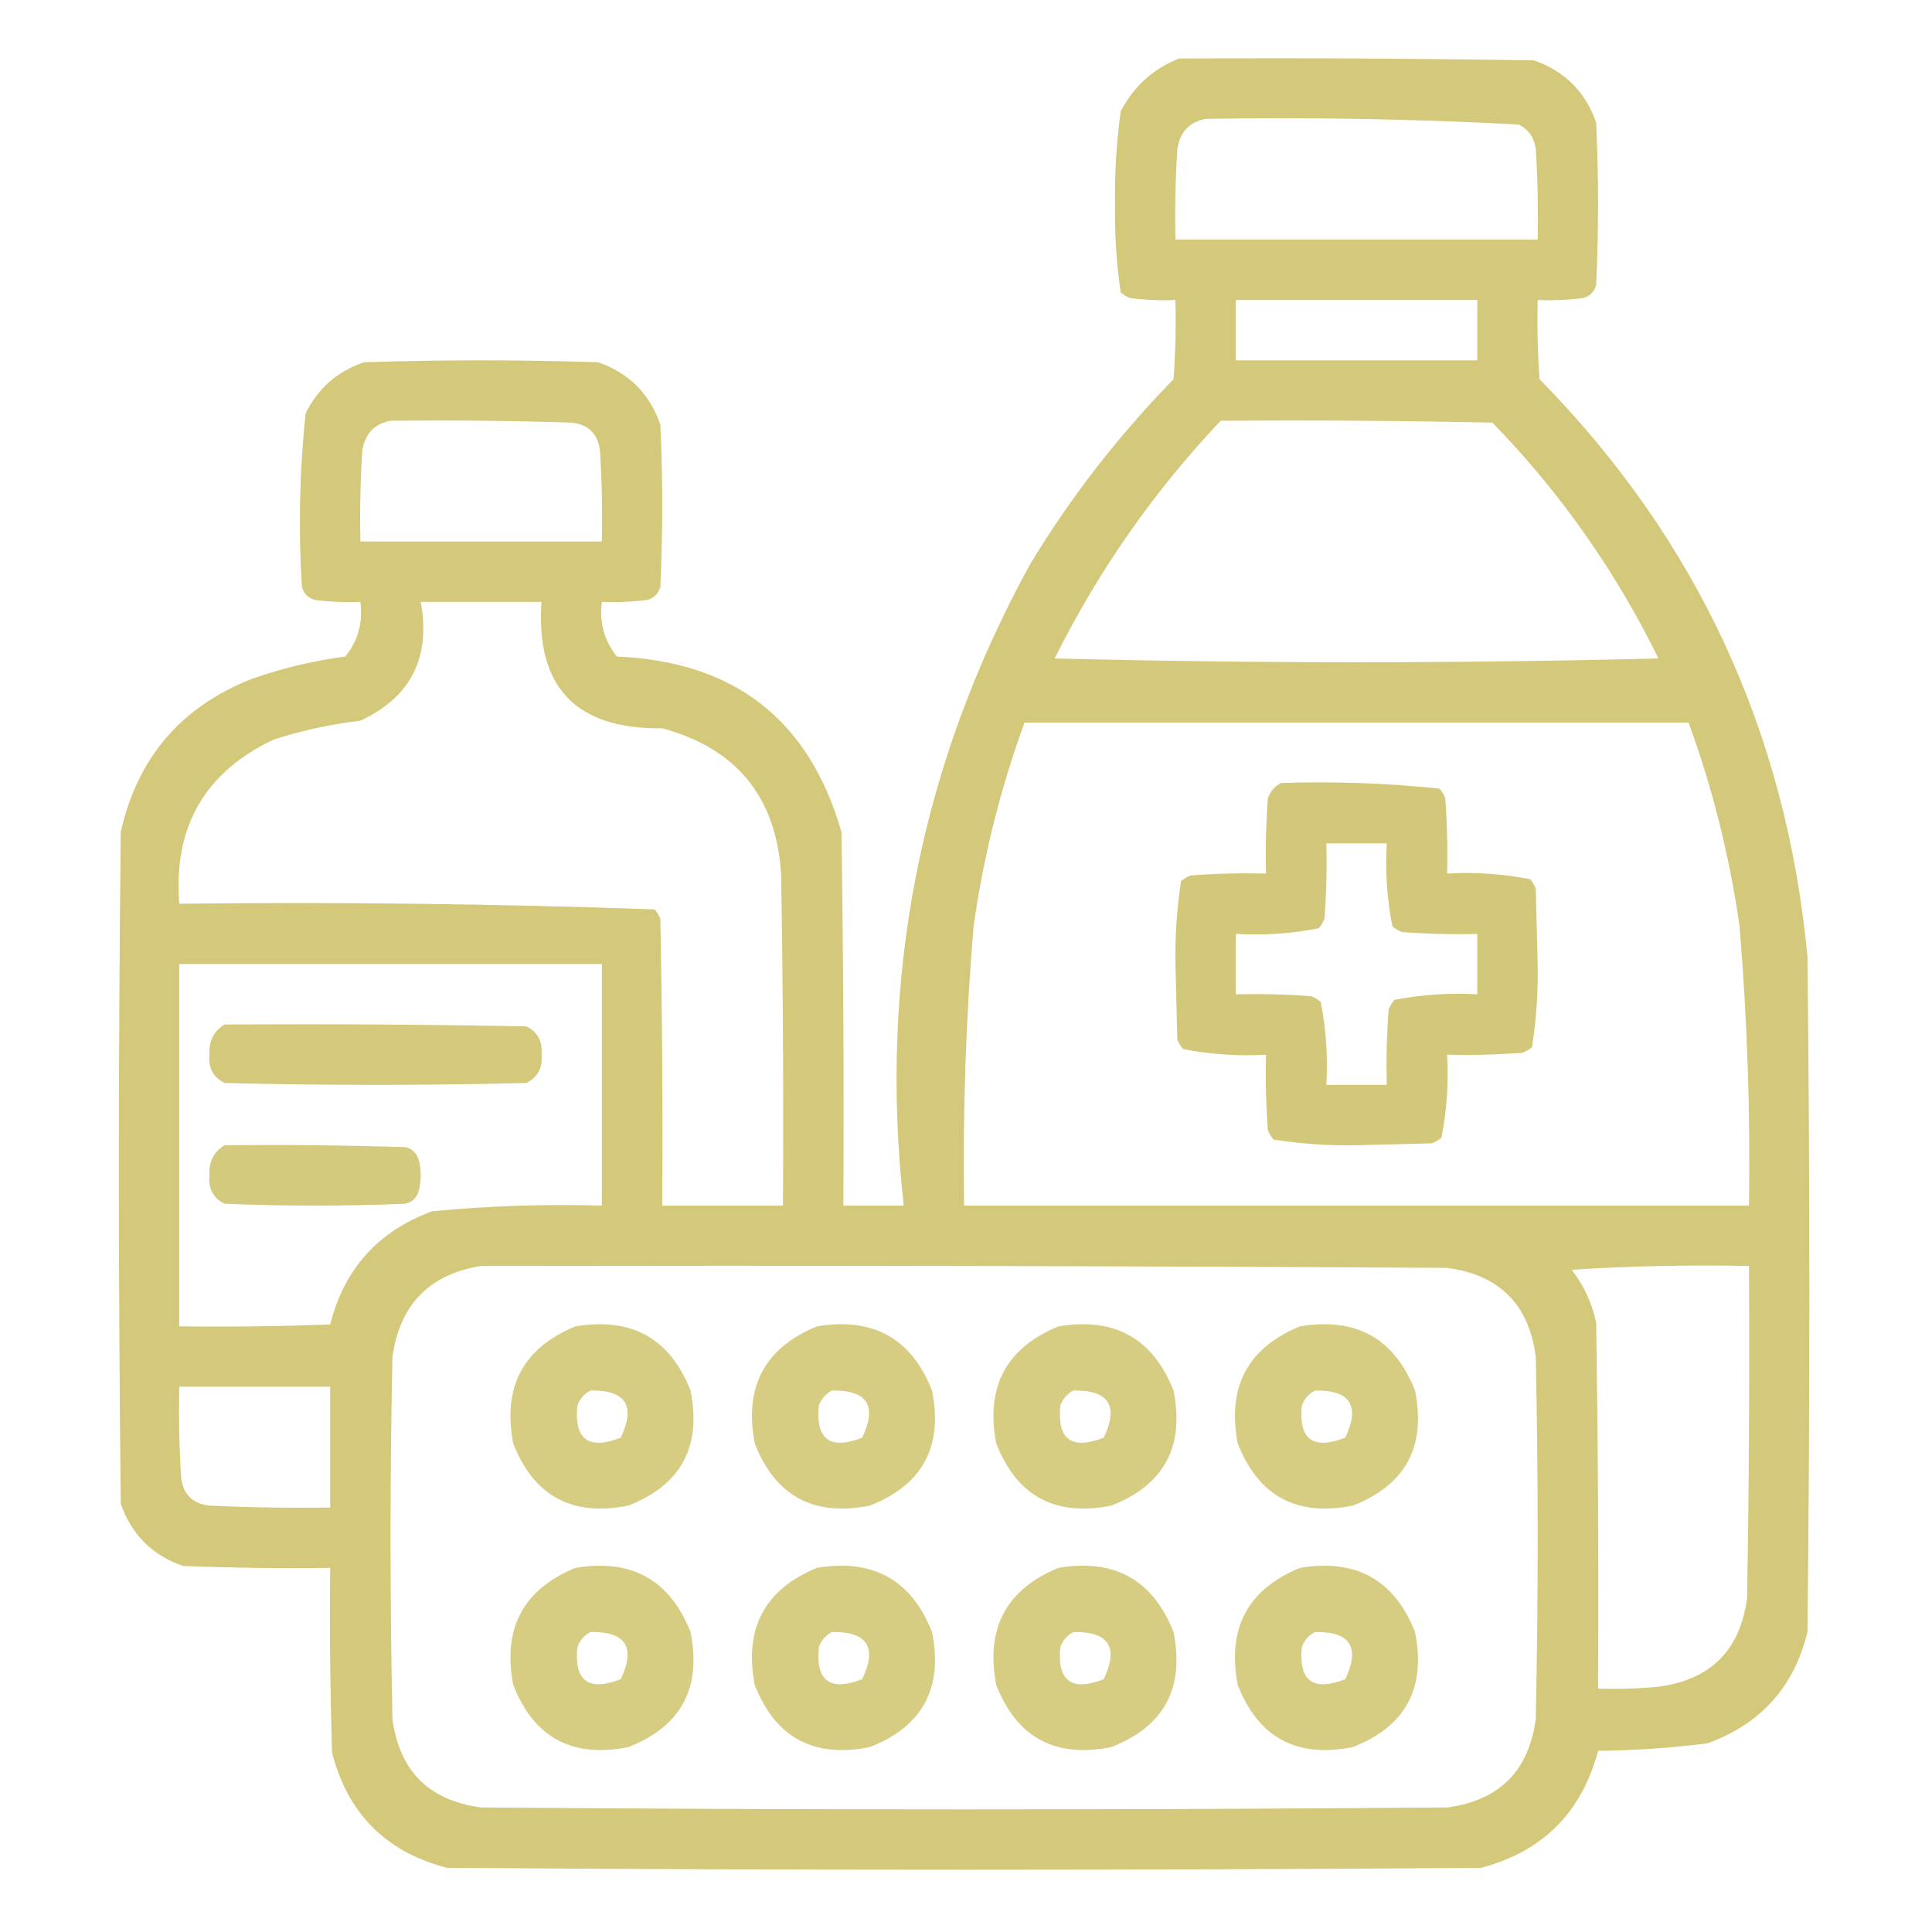 <svg width="48" height="48" viewBox="0 0 48 48" fill="none" xmlns="http://www.w3.org/2000/svg">
<path opacity="0.978" fill-rule="evenodd" clip-rule="evenodd" d="M29.297 1.453C32.234 1.438 35.172 1.453 38.109 1.5C38.875 1.766 39.391 2.281 39.656 3.047C39.719 4.391 39.719 5.734 39.656 7.078C39.609 7.25 39.5 7.359 39.328 7.406C38.954 7.453 38.579 7.469 38.203 7.453C38.188 8.11 38.203 8.766 38.25 9.422C42.158 13.396 44.377 18.177 44.906 23.766C44.969 29.359 44.969 34.953 44.906 40.547C44.572 41.912 43.744 42.834 42.422 43.312C41.521 43.427 40.615 43.49 39.703 43.5C39.297 45.031 38.328 46 36.797 46.406C28.234 46.469 19.672 46.469 11.109 46.406C9.594 46.016 8.641 45.062 8.25 43.547C8.203 42.016 8.188 40.485 8.203 38.953C6.984 38.969 5.765 38.953 4.547 38.906C3.781 38.641 3.266 38.125 3 37.359C2.938 31.797 2.938 26.234 3 20.672C3.41 18.837 4.488 17.571 6.234 16.875C6.996 16.604 7.778 16.416 8.578 16.312C8.896 15.922 9.021 15.469 8.953 14.953C8.577 14.969 8.202 14.953 7.828 14.906C7.656 14.859 7.547 14.75 7.5 14.578C7.411 13.134 7.442 11.697 7.594 10.266C7.904 9.642 8.389 9.22 9.047 9C10.984 8.937 12.922 8.937 14.859 9C15.625 9.266 16.141 9.781 16.406 10.547C16.469 11.891 16.469 13.234 16.406 14.578C16.359 14.75 16.25 14.859 16.078 14.906C15.704 14.953 15.329 14.969 14.953 14.953C14.886 15.464 15.011 15.917 15.328 16.312C18.249 16.434 20.108 17.887 20.906 20.672C20.953 23.765 20.969 26.859 20.953 29.953C21.453 29.953 21.953 29.953 22.453 29.953C21.821 24.294 22.868 18.982 25.594 14.016C26.602 12.35 27.79 10.819 29.156 9.422C29.203 8.766 29.219 8.11 29.203 7.453C28.827 7.469 28.452 7.453 28.078 7.406C27.992 7.371 27.914 7.324 27.844 7.266C27.737 6.541 27.69 5.806 27.703 5.062C27.692 4.29 27.739 3.524 27.844 2.766C28.171 2.141 28.655 1.703 29.297 1.453ZM29.953 2.953C32.553 2.909 35.147 2.956 37.734 3.094C37.978 3.219 38.118 3.422 38.156 3.703C38.203 4.452 38.219 5.202 38.203 5.953C35.203 5.953 32.203 5.953 29.203 5.953C29.188 5.202 29.203 4.452 29.25 3.703C29.314 3.28 29.548 3.03 29.953 2.953ZM30.703 7.453C32.703 7.453 34.703 7.453 36.703 7.453C36.703 7.953 36.703 8.453 36.703 8.953C34.703 8.953 32.703 8.953 30.703 8.953C30.703 8.453 30.703 7.953 30.703 7.453ZM9.703 10.453C11.203 10.438 12.703 10.453 14.203 10.5C14.625 10.547 14.859 10.781 14.906 11.203C14.953 11.953 14.969 12.703 14.953 13.453C12.953 13.453 10.953 13.453 8.953 13.453C8.938 12.703 8.953 11.953 9 11.203C9.064 10.78 9.298 10.53 9.703 10.453ZM30.328 10.453C32.578 10.438 34.828 10.453 37.078 10.5C38.763 12.232 40.138 14.185 41.203 16.359C36.203 16.484 31.203 16.484 26.203 16.359C27.288 14.182 28.663 12.213 30.328 10.453ZM10.453 14.953C11.453 14.953 12.453 14.953 13.453 14.953C13.309 17.075 14.309 18.121 16.453 18.094C18.296 18.593 19.28 19.796 19.406 21.703C19.453 24.453 19.469 27.203 19.453 29.953C18.453 29.953 17.453 29.953 16.453 29.953C16.469 27.578 16.453 25.203 16.406 22.828C16.371 22.742 16.324 22.664 16.266 22.594C12.336 22.454 8.399 22.407 4.453 22.453C4.304 20.547 5.085 19.187 6.797 18.375C7.5 18.149 8.219 17.993 8.953 17.906C10.207 17.322 10.706 16.337 10.453 14.953ZM25.453 17.953C30.953 17.953 36.453 17.953 41.953 17.953C42.551 19.593 42.973 21.281 43.219 23.016C43.41 25.324 43.489 27.636 43.453 29.953C36.953 29.953 30.453 29.953 23.953 29.953C23.918 27.636 23.996 25.324 24.188 23.016C24.433 21.282 24.855 19.595 25.453 17.953ZM4.453 23.953C7.953 23.953 11.453 23.953 14.953 23.953C14.953 25.953 14.953 27.953 14.953 29.953C13.541 29.912 12.135 29.959 10.734 30.094C9.396 30.588 8.553 31.525 8.203 32.906C6.954 32.953 5.704 32.969 4.453 32.953C4.453 29.953 4.453 26.953 4.453 23.953ZM11.953 31.453C19.953 31.438 27.953 31.453 35.953 31.5C37.25 31.672 37.984 32.406 38.156 33.703C38.219 36.703 38.219 39.703 38.156 42.703C37.984 44 37.25 44.734 35.953 44.906C27.953 44.969 19.953 44.969 11.953 44.906C10.656 44.734 9.922 44 9.75 42.703C9.687 39.703 9.687 36.703 9.75 33.703C9.939 32.405 10.673 31.655 11.953 31.453ZM39.047 31.547C40.499 31.453 41.968 31.422 43.453 31.453C43.469 34.203 43.453 36.953 43.406 39.703C43.234 41 42.5 41.734 41.203 41.906C40.704 41.953 40.204 41.969 39.703 41.953C39.719 38.922 39.703 35.891 39.656 32.859C39.55 32.366 39.347 31.929 39.047 31.547ZM4.453 34.453C5.703 34.453 6.953 34.453 8.203 34.453C8.203 35.453 8.203 36.453 8.203 37.453C7.203 37.469 6.203 37.453 5.203 37.406C4.781 37.359 4.547 37.125 4.5 36.703C4.453 35.954 4.438 35.204 4.453 34.453Z" fill="#D3C879"/>
<path opacity="0.986" fill-rule="evenodd" clip-rule="evenodd" d="M31.828 19.453C33.15 19.41 34.462 19.456 35.766 19.594C35.824 19.664 35.871 19.742 35.906 19.828C35.953 20.452 35.969 21.077 35.953 21.703C36.651 21.663 37.339 21.71 38.016 21.844C38.074 21.914 38.121 21.992 38.156 22.078C38.172 22.703 38.188 23.328 38.203 23.953C38.216 24.65 38.169 25.337 38.062 26.016C37.992 26.074 37.914 26.121 37.828 26.156C37.204 26.203 36.579 26.219 35.953 26.203C35.993 26.901 35.947 27.589 35.812 28.266C35.742 28.324 35.664 28.371 35.578 28.406C34.953 28.422 34.328 28.438 33.703 28.453C33.006 28.466 32.319 28.419 31.641 28.312C31.582 28.242 31.535 28.164 31.5 28.078C31.453 27.454 31.438 26.829 31.453 26.203C30.755 26.243 30.067 26.197 29.391 26.062C29.332 25.992 29.285 25.914 29.25 25.828C29.234 25.203 29.219 24.578 29.203 23.953C29.191 23.256 29.238 22.569 29.344 21.891C29.414 21.832 29.492 21.785 29.578 21.75C30.202 21.703 30.827 21.688 31.453 21.703C31.438 21.077 31.453 20.452 31.5 19.828C31.565 19.655 31.674 19.53 31.828 19.453ZM32.953 20.953C32.969 21.579 32.953 22.204 32.906 22.828C32.871 22.914 32.824 22.992 32.766 23.062C32.089 23.197 31.401 23.243 30.703 23.203C30.703 23.703 30.703 24.203 30.703 24.703C31.329 24.688 31.954 24.703 32.578 24.75C32.664 24.785 32.742 24.832 32.812 24.891C32.947 25.567 32.993 26.255 32.953 26.953C33.453 26.953 33.953 26.953 34.453 26.953C34.438 26.327 34.453 25.702 34.5 25.078C34.535 24.992 34.582 24.914 34.641 24.844C35.317 24.71 36.005 24.663 36.703 24.703C36.703 24.203 36.703 23.703 36.703 23.203C36.077 23.219 35.452 23.203 34.828 23.156C34.742 23.121 34.664 23.074 34.594 23.016C34.46 22.339 34.413 21.651 34.453 20.953C33.953 20.953 33.453 20.953 32.953 20.953Z" fill="#D3C879"/>
<path opacity="0.982" fill-rule="evenodd" clip-rule="evenodd" d="M5.578 25.453C8.079 25.438 10.579 25.453 13.078 25.5C13.361 25.643 13.486 25.878 13.453 26.203C13.486 26.529 13.361 26.763 13.078 26.906C10.578 26.969 8.078 26.969 5.578 26.906C5.296 26.763 5.171 26.529 5.203 26.203C5.183 25.869 5.308 25.619 5.578 25.453Z" fill="#D3C879"/>
<path opacity="0.972" fill-rule="evenodd" clip-rule="evenodd" d="M5.578 28.453C7.079 28.438 8.579 28.453 10.078 28.5C10.25 28.547 10.36 28.656 10.406 28.828C10.469 29.078 10.469 29.328 10.406 29.578C10.36 29.75 10.25 29.859 10.078 29.906C8.578 29.969 7.078 29.969 5.578 29.906C5.296 29.763 5.171 29.529 5.203 29.203C5.183 28.869 5.308 28.619 5.578 28.453Z" fill="#D3C879"/>
<path opacity="0.932" fill-rule="evenodd" clip-rule="evenodd" d="M14.297 32.953C15.691 32.72 16.644 33.251 17.156 34.547C17.436 35.941 16.92 36.895 15.61 37.406C14.215 37.686 13.262 37.17 12.75 35.859C12.483 34.456 12.998 33.487 14.297 32.953ZM14.672 34.547C14.518 34.623 14.409 34.748 14.344 34.922C14.262 35.765 14.621 36.03 15.422 35.719C15.799 34.925 15.549 34.534 14.672 34.547Z" fill="#D3C879"/>
<path opacity="0.932" fill-rule="evenodd" clip-rule="evenodd" d="M20.297 32.953C21.691 32.72 22.644 33.251 23.156 34.547C23.436 35.941 22.92 36.895 21.61 37.406C20.215 37.686 19.262 37.17 18.75 35.859C18.483 34.456 18.998 33.487 20.297 32.953ZM20.672 34.547C20.518 34.623 20.409 34.748 20.344 34.922C20.262 35.765 20.621 36.03 21.422 35.719C21.799 34.925 21.549 34.534 20.672 34.547Z" fill="#D3C879"/>
<path opacity="0.932" fill-rule="evenodd" clip-rule="evenodd" d="M26.297 32.953C27.691 32.72 28.644 33.251 29.156 34.547C29.436 35.941 28.92 36.895 27.61 37.406C26.215 37.686 25.262 37.17 24.75 35.859C24.483 34.456 24.998 33.487 26.297 32.953ZM26.672 34.547C26.518 34.623 26.409 34.748 26.344 34.922C26.262 35.765 26.621 36.03 27.422 35.719C27.799 34.925 27.549 34.534 26.672 34.547Z" fill="#D3C879"/>
<path opacity="0.932" fill-rule="evenodd" clip-rule="evenodd" d="M32.297 32.953C33.691 32.72 34.644 33.251 35.156 34.547C35.436 35.941 34.92 36.895 33.61 37.406C32.215 37.686 31.262 37.17 30.75 35.859C30.483 34.456 30.998 33.487 32.297 32.953ZM32.672 34.547C32.518 34.623 32.409 34.748 32.344 34.922C32.262 35.765 32.621 36.03 33.422 35.719C33.799 34.925 33.549 34.534 32.672 34.547Z" fill="#D3C879"/>
<path opacity="0.932" fill-rule="evenodd" clip-rule="evenodd" d="M14.297 38.953C15.691 38.72 16.644 39.251 17.156 40.547C17.436 41.941 16.92 42.895 15.61 43.406C14.215 43.686 13.262 43.17 12.75 41.859C12.483 40.456 12.998 39.487 14.297 38.953ZM14.672 40.547C14.518 40.623 14.409 40.748 14.344 40.922C14.262 41.765 14.621 42.03 15.422 41.719C15.799 40.925 15.549 40.534 14.672 40.547Z" fill="#D3C879"/>
<path opacity="0.932" fill-rule="evenodd" clip-rule="evenodd" d="M20.297 38.953C21.691 38.72 22.644 39.251 23.156 40.547C23.436 41.941 22.92 42.895 21.61 43.406C20.215 43.686 19.262 43.17 18.75 41.859C18.483 40.456 18.998 39.487 20.297 38.953ZM20.672 40.547C20.518 40.623 20.409 40.748 20.344 40.922C20.262 41.765 20.621 42.03 21.422 41.719C21.799 40.925 21.549 40.534 20.672 40.547Z" fill="#D3C879"/>
<path opacity="0.932" fill-rule="evenodd" clip-rule="evenodd" d="M26.297 38.953C27.691 38.72 28.644 39.251 29.156 40.547C29.436 41.941 28.92 42.895 27.61 43.406C26.215 43.686 25.262 43.17 24.75 41.859C24.483 40.456 24.998 39.487 26.297 38.953ZM26.672 40.547C26.518 40.623 26.409 40.748 26.344 40.922C26.262 41.765 26.621 42.03 27.422 41.719C27.799 40.925 27.549 40.534 26.672 40.547Z" fill="#D3C879"/>
<path opacity="0.932" fill-rule="evenodd" clip-rule="evenodd" d="M32.297 38.953C33.691 38.72 34.644 39.251 35.156 40.547C35.436 41.941 34.92 42.895 33.61 43.406C32.215 43.686 31.262 43.17 30.75 41.859C30.483 40.456 30.998 39.487 32.297 38.953ZM32.672 40.547C32.518 40.623 32.409 40.748 32.344 40.922C32.262 41.765 32.621 42.03 33.422 41.719C33.799 40.925 33.549 40.534 32.672 40.547Z" fill="#D3C879"/>
</svg>
